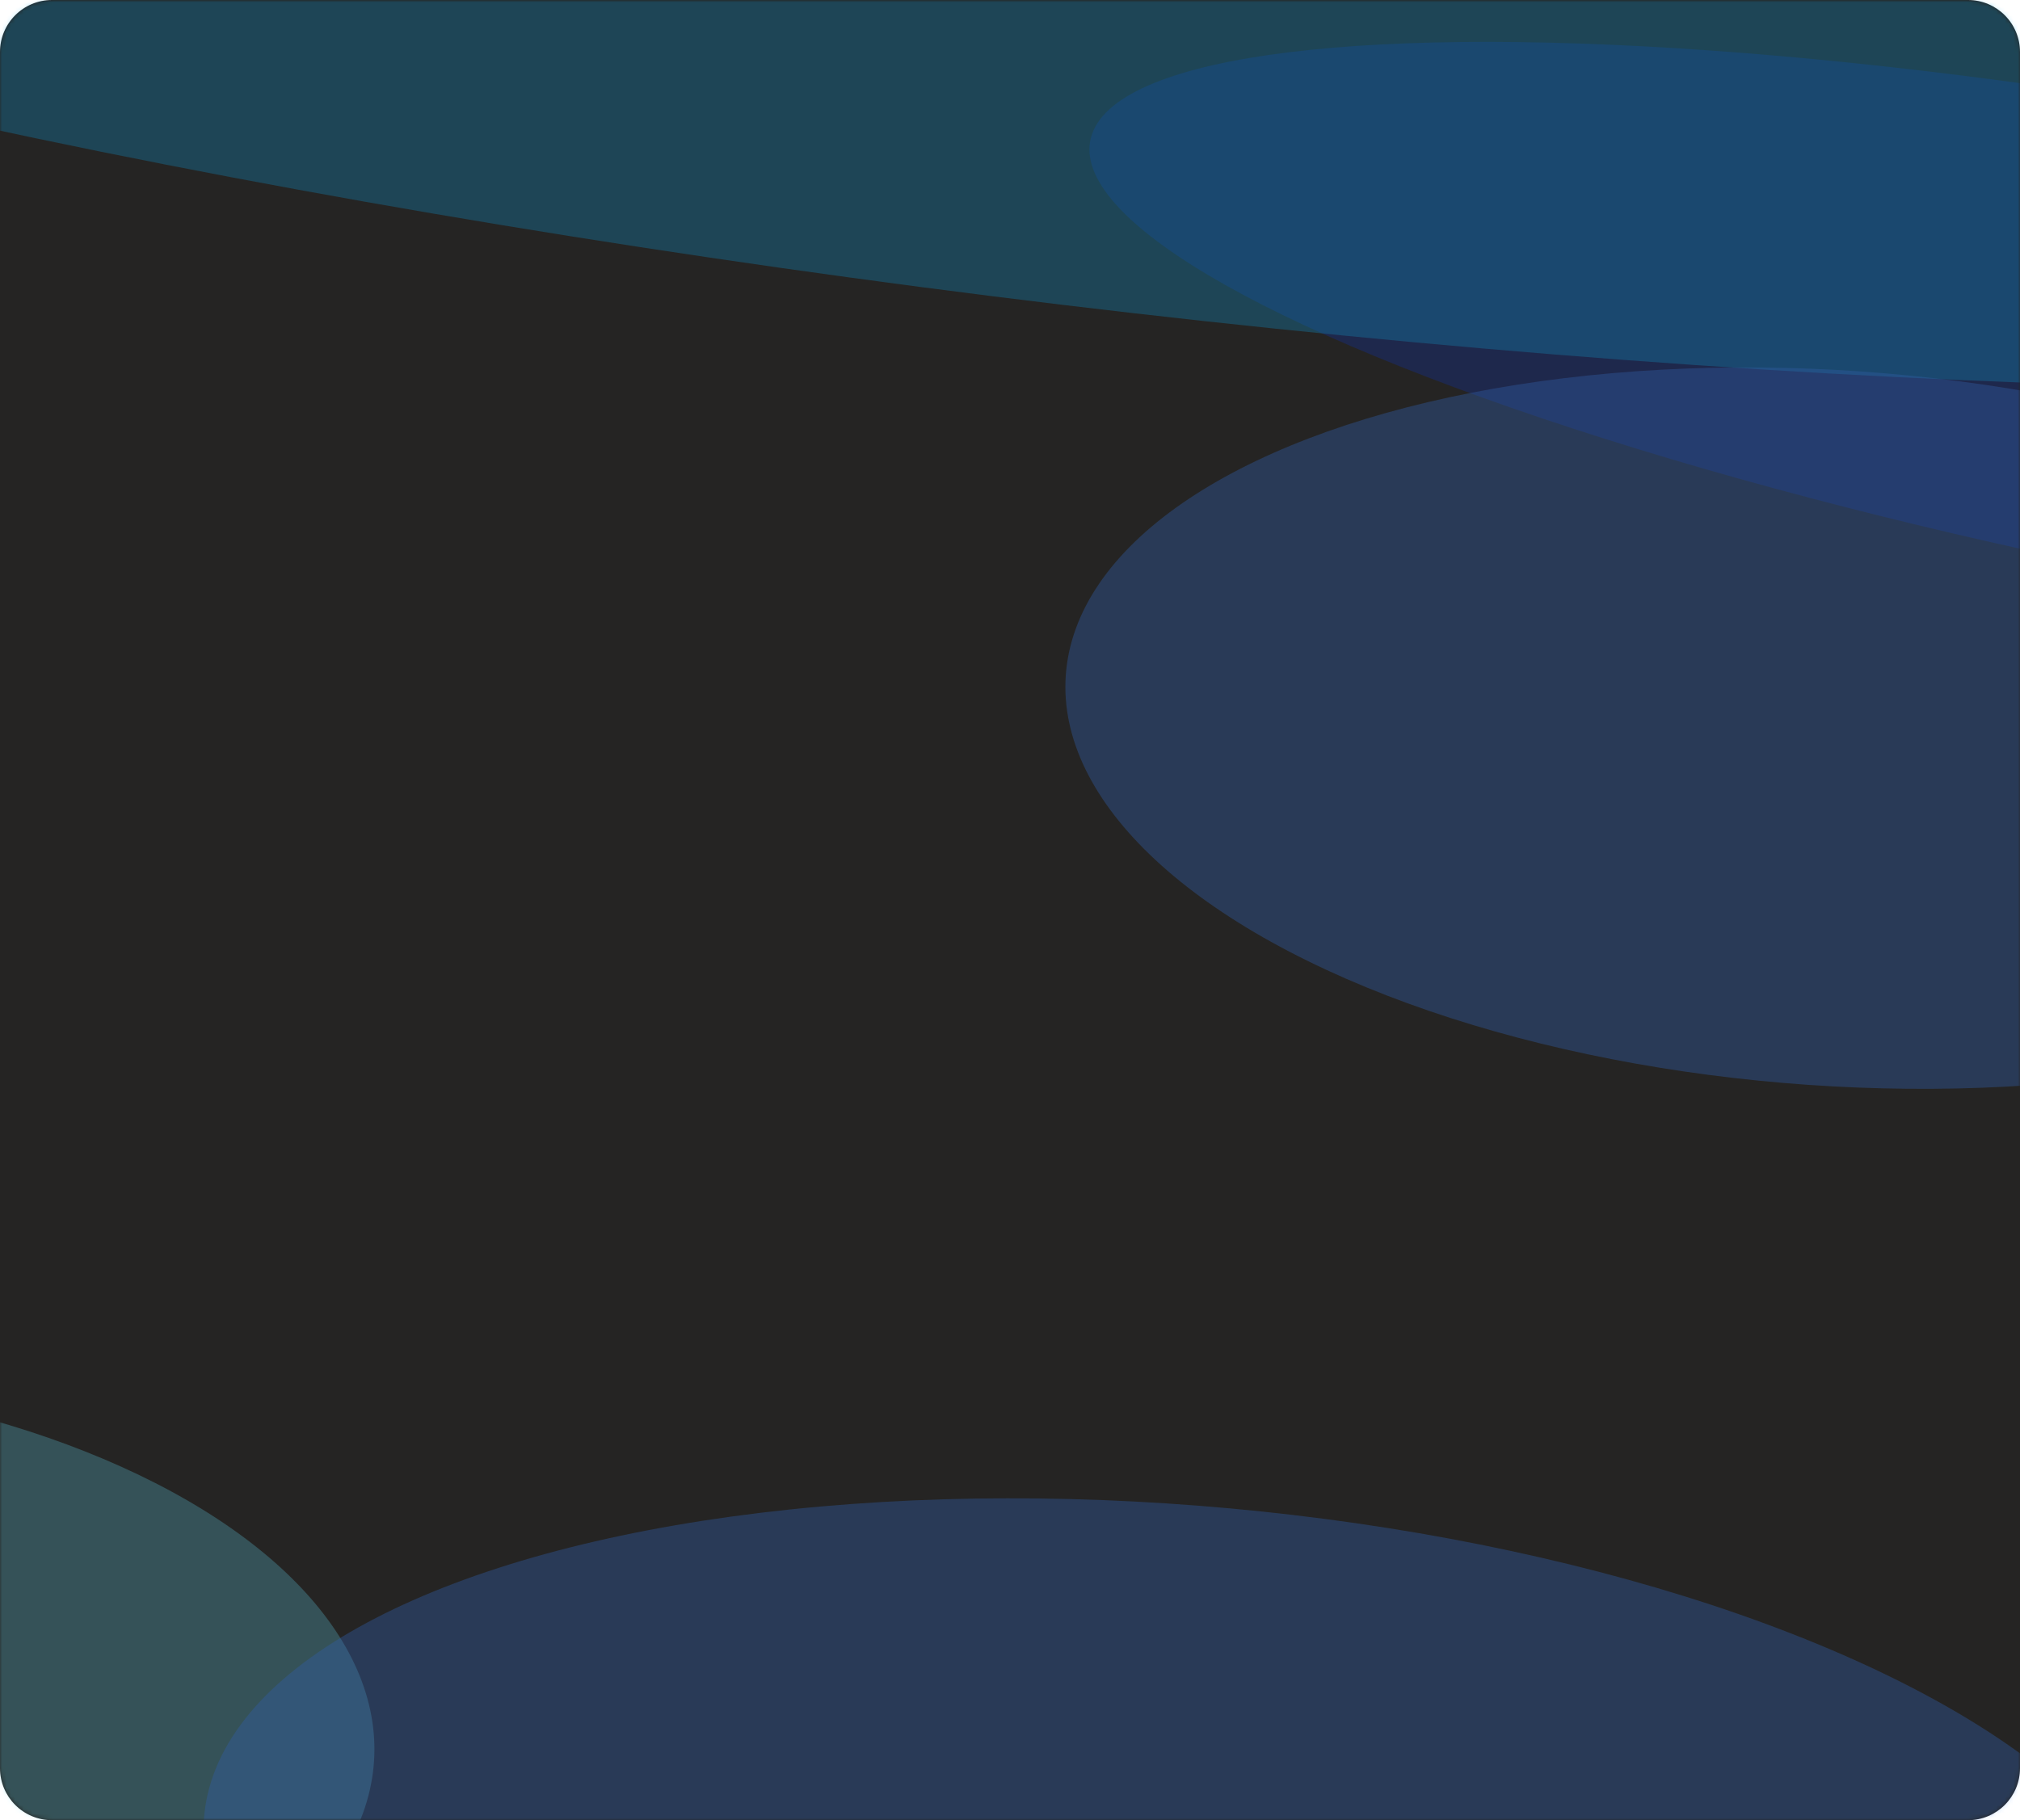 <svg width="466" height="420" viewBox="0 0 466 420" fill="none" xmlns="http://www.w3.org/2000/svg">
<path d="M0 12C0 5.373 5.373 0 12 0H454C460.627 0 466 5.373 466 12V408C466 414.627 460.627 420 454 420H12C5.373 420 0 414.627 0 408V12Z" fill="#252423"/>
<mask id="mask0" mask-type="alpha" maskUnits="userSpaceOnUse" x="0" y="0" width="466" height="420">
<path d="M0 12C0 5.373 5.373 0 12 0H454C460.627 0 466 5.373 466 12V408C466 414.627 460.627 420 454 420H12C5.373 420 0 414.627 0 408V12Z" fill="#252423"/>
</mask>
<g mask="url(#mask0)">
<g opacity="0.6">
<mask id="mask1" mask-type="alpha" maskUnits="userSpaceOnUse" x="-87" y="0" width="772" height="428">
<rect x="-87" width="772" height="428" rx="10" fill="#2C2C2C"/>
</mask>
<g mask="url(#mask1)">
<g opacity="0.4" filter="url(#filter0_f)">
<ellipse rx="273.344" ry="56.757" transform="matrix(-0.981 -0.196 0.484 -0.875 520.883 82.719)" fill="#0A34CD"/>
</g>
<g opacity="0.4" filter="url(#filter1_f)">
<ellipse rx="507.551" ry="86.539" transform="matrix(-0.991 -0.13 0.342 -0.94 242.084 -15.106)" fill="#07B0F7"/>
</g>
<g opacity="0.4" filter="url(#filter2_f)">
<ellipse rx="154.443" ry="83.629" transform="matrix(-0.991 -0.13 0.342 -0.94 -69.329 398.335)" fill="#67E3FF"/>
</g>
<g opacity="0.4" filter="url(#filter3_f)">
<ellipse rx="176.615" ry="85.108" transform="matrix(-0.991 -0.13 0.342 -0.94 423.209 168.017)" fill="#3881F9"/>
</g>
<g opacity="0.4" filter="url(#filter4_f)">
<ellipse rx="226.331" ry="94.023" transform="matrix(-0.991 -0.13 0.342 -0.94 273.549 438.88)" fill="#3881F9"/>
</g>
</g>
</g>
</g>
<defs>
<filter id="filter0_f" x="151.427" y="-90.376" width="738.912" height="346.19" filterUnits="userSpaceOnUse" color-interpolation-filters="sRGB">
<feFlood flood-opacity="0" result="BackgroundImageFix"/>
<feBlend mode="normal" in="SourceGraphic" in2="BackgroundImageFix" result="shape"/>
<feGaussianBlur stdDeviation="50" result="effect1_foregroundBlur"/>
</filter>
<filter id="filter1_f" x="-362.014" y="-219.977" width="1208.2" height="409.742" filterUnits="userSpaceOnUse" color-interpolation-filters="sRGB">
<feFlood flood-opacity="0" result="BackgroundImageFix"/>
<feBlend mode="normal" in="SourceGraphic" in2="BackgroundImageFix" result="shape"/>
<feGaussianBlur stdDeviation="50" result="effect1_foregroundBlur"/>
</filter>
<filter id="filter2_f" x="-325.127" y="217.187" width="511.598" height="362.298" filterUnits="userSpaceOnUse" color-interpolation-filters="sRGB">
<feFlood flood-opacity="0" result="BackgroundImageFix"/>
<feBlend mode="normal" in="SourceGraphic" in2="BackgroundImageFix" result="shape"/>
<feGaussianBlur stdDeviation="50" result="effect1_foregroundBlur"/>
</filter>
<filter id="filter3_f" x="145.674" y="-15.234" width="555.071" height="366.502" filterUnits="userSpaceOnUse" color-interpolation-filters="sRGB">
<feFlood flood-opacity="0" result="BackgroundImageFix"/>
<feBlend mode="normal" in="SourceGraphic" in2="BackgroundImageFix" result="shape"/>
<feGaussianBlur stdDeviation="50" result="effect1_foregroundBlur"/>
</filter>
<filter id="filter4_f" x="-53.169" y="245.698" width="653.436" height="386.365" filterUnits="userSpaceOnUse" color-interpolation-filters="sRGB">
<feFlood flood-opacity="0" result="BackgroundImageFix"/>
<feBlend mode="normal" in="SourceGraphic" in2="BackgroundImageFix" result="shape"/>
<feGaussianBlur stdDeviation="50" result="effect1_foregroundBlur"/>
</filter>
</defs>
</svg>
